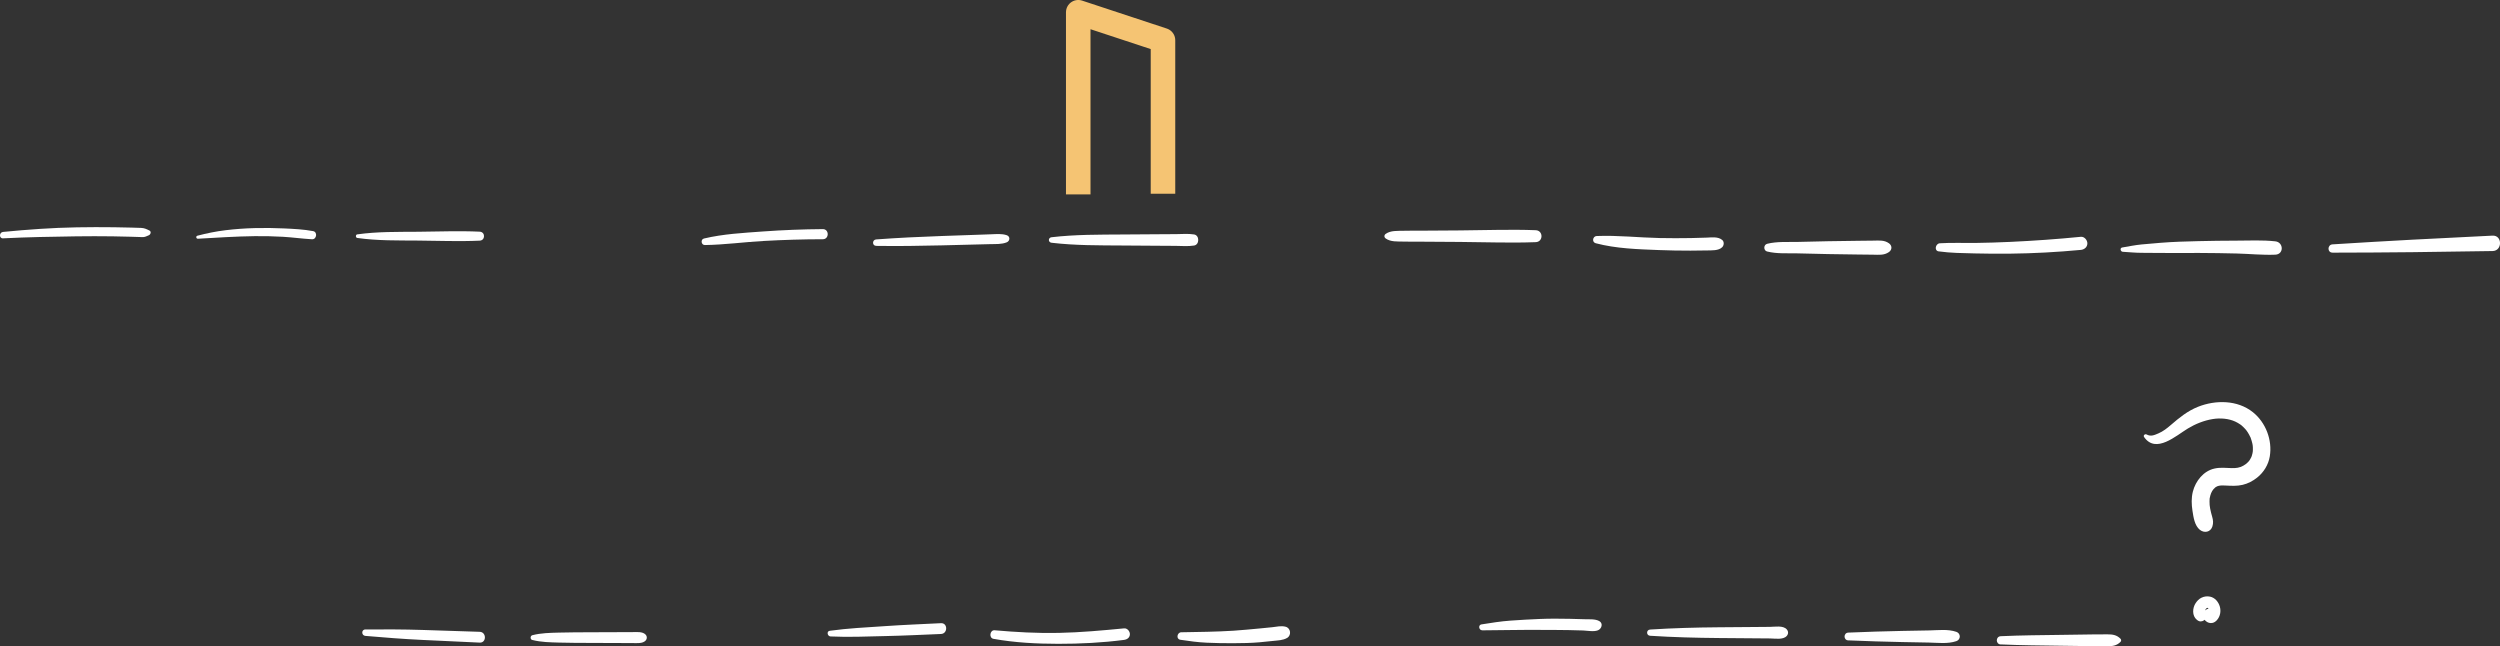<?xml version="1.0" encoding="UTF-8"?>
<svg id="Layer_2" data-name="Layer 2" xmlns="http://www.w3.org/2000/svg" width="916.26" height="236.86" viewBox="0 0 916.26 236.86">
  <rect x="0" y="0" width="916.26" height="236.86" fill="#333333" stroke="none"/>
  <g id="Layer_1-2" data-name="Layer 1">
    <g>
      <path d="M1.13,87.35c8.92-.45,17.86-.6,26.79-.73,4.47-.06,8.94-.06,13.41,0,2.15.03,4.3.08,6.46.14,1.16.03,2.32.07,3.48.11.49.02,1,.07,1.49,0,.64-.09,1.15-.4,1.75-.63.7-.27,1.06-1.38.23-1.77-1.08-.52-1.76-.87-2.97-.94s-2.32-.08-3.48-.11c-2.15-.06-4.3-.1-6.46-.13-4.55-.06-9.11-.05-13.66.03-9.04.15-18.05.81-27.04,1.68-1.48.14-1.54,2.44,0,2.36h0Z" fill="#fff"/>
      <path d="M72.48,87.5c6.96-.4,13.95-.86,20.92-.95,3.42-.04,6.85.04,10.26.23s7.14.72,10.71.91c1.69.09,2.09-2.66.4-2.98-3.48-.66-7.09-.82-10.63-.99s-7.17-.21-10.75-.12-7.17.35-10.74.78-6.9,1.12-10.33,2.02c-.58.15-.48,1.11.15,1.08h0Z" fill="#fff"/>
      <path d="M130.92,87.21c7.39,1.05,14.84.9,22.29.96s15.09.38,22.6.03c2.11-.1,2.12-3.19,0-3.29-7.51-.35-15.08-.03-22.6.03s-14.9-.08-22.29.96c-.64.09-.64,1.21,0,1.3h0Z" fill="#fff"/>
      <path d="M258.33,89.81c7.19-.1,14.38-1.1,21.58-1.5s14.44-.62,21.66-.63c2.39,0,2.39-3.73,0-3.71-7.31.06-14.61.33-21.9.86s-14.61.91-21.65,2.58c-1.34.32-1.05,2.42.32,2.4h0Z" fill="#fff"/>
      <path d="M321.11,90.12c8.01.11,15.99.01,24-.19l11.88-.3,5.94-.15c2-.05,4.18.1,6.05-.67,1.21-.5,1.34-2.14,0-2.6-1.85-.64-3.87-.4-5.8-.34l-5.94.21-12.12.42c-8.02.28-16,.66-24,1.25-1.5.11-1.54,2.34,0,2.36h0Z" fill="#fff"/>
      <path d="M385.4,88.97c8.67,1.02,17.38.95,26.1,1.01l12.92.09,6.46.04c2.23.02,4.57.24,6.77-.12,2.01-.33,2.01-3.73,0-4.06-2.12-.35-4.38-.14-6.53-.12l-6.46.04-13.17.09c-8.72.06-17.43-.01-26.1,1.01-1.3.15-1.3,1.87,0,2.02h0Z" fill="#fff"/>
      <path d="M507.86,87.4c1.85,1.31,4.3,1.08,6.49,1.14,2.33.07,4.67.03,7,.04l13.75.09c9.23.06,18.52.44,27.75.08,2.82-.11,2.82-4.27,0-4.38-9.22-.36-18.52.02-27.75.08l-13.75.09c-2.33.01-4.67-.03-7,.04-2.18.07-4.65-.16-6.49,1.14-.62.44-.62,1.23,0,1.67h0Z" fill="#fff"/>
      <path d="M584.85,89.15c7.48,1.97,15.47,2.2,23.17,2.5,3.85.15,7.7.22,11.56.21,1.97,0,3.93-.03,5.9-.07,1.78-.04,4.42.15,5.73-1.21.66-.68.77-1.96,0-2.62-1.52-1.3-3.84-.94-5.73-.87s-3.77.13-5.66.16c-3.85.07-7.71.07-11.56-.01-7.67-.16-15.39-1.05-23.06-.74-1.48.06-1.87,2.25-.36,2.65h0Z" fill="#fff"/>
      <path d="M647.68,92.18c3.56.89,7.44.6,11.1.68l11.2.26c3.65.08,7.3.12,10.95.16l5.48.06c2.11.02,4.11.31,5.91-.97,1.19-.85,1.19-2.35,0-3.2-1.75-1.25-3.61-1-5.67-.98l-5.48.06c-3.73.04-7.47.08-11.2.16l-10.95.25c-3.73.09-7.71-.22-11.34.69-1.4.35-1.41,2.49,0,2.84h0Z" fill="#fff"/>
      <path d="M710.55,92.13c4.36.61,8.81.64,13.21.75s8.54.13,12.81.09c8.71-.09,17.39-.57,26.06-1.38,1.29-.12,2.4-1.02,2.4-2.4,0-1.2-1.1-2.53-2.4-2.4-8.58.85-17.2,1.46-25.81,1.86-4.27.2-8.54.33-12.81.39s-8.72-.15-13.05.12c-1.59.1-2.2,2.73-.4,2.98h0Z" fill="#fff"/>
      <path d="M777.98,92.28c2.31.13,4.61.38,6.92.38s4.62.02,6.93.05c4.7.06,9.4-.02,14.11,0s9.24.08,13.86.2,9.44.62,14.11.43c3.21-.13,3.07-4.55,0-4.89-4.71-.52-9.62-.26-14.35-.25s-9.24.07-13.86.18-9.25.24-13.86.61c-2.31.19-4.62.38-6.93.6s-4.76.71-7.13,1.12c-.93.16-.64,1.52.21,1.57h0Z" fill="#fff"/>
      <path d="M854.87,92.6c19.56-.02,39.11-.25,58.67-.59,3.64-.06,3.63-5.82,0-5.65-19.57.93-39.12,1.96-58.67,3.2-1.93.12-1.97,3.04,0,3.03h0Z" fill="#fff"/>
      <path d="M133.91,233.06c6.99.6,13.95,1.15,20.95,1.48s13.97.65,20.95.98c2.54.12,2.55-3.88,0-3.96-6.98-.23-13.97-.45-20.95-.68s-13.96-.23-20.95-.18c-1.54.01-1.49,2.23,0,2.36h0Z" fill="#fff"/>
      <path d="M195.13,234.56c3.23.82,6.45.85,9.76.95,3.65.1,7.31.11,10.96.12s7.28.02,10.91.04l5.11.02c1.45,0,3.67.25,4.74-.91.59-.64.59-1.57,0-2.2-1.08-1.16-3.29-.92-4.74-.91l-5.11.02c-3.64.01-7.28.02-10.91.04s-7.31.02-10.96.12c-3.31.09-6.53.13-9.76.95-.88.22-.88,1.56,0,1.79h0Z" fill="#fff"/>
      <path d="M304.37,233.26c6.74.33,13.5,0,20.25-.14s13.5-.49,20.25-.76c2.54-.1,2.55-4.09,0-3.96-6.83.34-13.67.61-20.5,1.08s-13.56.77-20.28,1.71c-1.22.17-.85,2.01.28,2.07h0Z" fill="#fff"/>
      <path d="M364.13,234.14c7.81,1.4,15.77,1.81,23.7,1.82s16.17-.39,24.17-1.44c1.13-.15,2.11-.86,2.11-2.11,0-1.05-.97-2.22-2.11-2.11-7.96.76-15.93,1.5-23.93,1.66s-15.69-.27-23.52-.96c-1.78-.16-2.2,2.83-.43,3.14h0Z" fill="#fff"/>
      <path d="M432.54,234.47c3.22.49,6.43.93,9.69,1.08s6.54.21,9.82.19,6.39-.06,9.55-.34c1.63-.14,3.26-.3,4.88-.49,1.77-.2,3.71-.19,5.27-1.12,1.64-.97,1.33-3.57-.53-4.08-1.63-.45-3.33-.01-4.98.17-1.54.17-3.09.33-4.64.46-3.19.28-6.36.62-9.55.82-6.36.4-12.76.46-19.13.57-1.5.03-1.97,2.48-.37,2.73h0Z" fill="#fff"/>
      <path d="M543.23,231.02c7.07-.04,14.14-.21,21.21-.16,3.46.02,6.92,0,10.37.07,1.81.03,3.62.08,5.43.14,1.64.06,3.89.56,5.43-.07,1.36-.55,1.99-2.56.44-3.39s-3.64-.59-5.38-.66-3.62-.12-5.43-.15c-3.62-.07-7.25-.1-10.87.05s-7.25.35-10.86.61c-3.58.26-7.1.82-10.64,1.39-1.24.2-.92,2.16.29,2.15h0Z" fill="#fff"/>
      <path d="M604.76,233.01c8.4.54,16.79.76,25.2.83l12.48.1,6.24.05c1.82.01,4.87.6,6.18-.93.63-.73.63-1.65,0-2.38-1.33-1.54-4.35-.94-6.18-.93l-5.99.05-12.72.1c-8.41.07-16.8.29-25.2.83-1.46.09-1.47,2.18,0,2.28h0Z" fill="#fff"/>
      <path d="M677.41,234.7c6.6.27,13.2.5,19.81.62l9.66.18c3.34.06,6.93.57,10.13-.52,1.68-.57,1.68-2.84,0-3.41-3.13-1.07-6.61-.58-9.88-.52l-9.9.18c-6.61.12-13.2.35-19.81.62-1.84.08-1.85,2.79,0,2.86h0Z" fill="#fff"/>
      <path d="M733.3,236.18c7.46.34,14.93.38,22.4.49,3.65.05,7.3.1,10.95.15,1.83.03,3.65.04,5.48.04,1.99,0,3.59-.14,5.05-1.62.3-.31.31-.82,0-1.13-1.39-1.41-2.88-1.62-4.8-1.62s-3.65,0-5.48.03l-11.2.16c-7.47.1-14.94.15-22.4.49-1.95.09-1.95,2.95,0,3.03h0Z" fill="#fff"/>
      <path d="M785.8,160.15c4.32,6.31,11.76-.51,16.07-3.11,2.78-1.68,5.93-2.95,9.15-3.46,2.74-.44,5.8-.19,8.25.95.61.29,1.2.63,1.76,1.01.12.08.71.53.34.23.28.23.55.47.8.72s.51.51.75.78c.09.1.57.69.28.31.41.53.77,1.11,1.09,1.69.18.32.33.64.49.97.25.52-.03-.17.15.37.21.63.42,1.26.56,1.91.03.14.17.9.13.61s.05.6.06.77c.01.3.02.59.01.89,0,.15-.01.3-.02.44,0,.06-.05.68-.01.3.03-.31-.08.45-.11.58-.07.33-.16.66-.26.98-.06.19-.33.8-.1.31-.14.31-.3.61-.48.9-.07.12-.47.72-.33.53.2-.27-.1.12-.12.14-.14.15-.27.3-.41.45-.53.53-.98.87-1.69,1.27-1.33.74-2.62.92-4.24.87-2.11-.07-4.16-.31-6.25.15-4.07.88-6.99,4.57-7.98,8.47-.58,2.32-.5,4.67-.14,7.02s.78,5.43,2.71,6.98c1.61,1.29,3.9.9,4.58-1.21.41-1.3.3-2.33-.08-3.63-.28-.98-.54-1.96-.73-2.96-.17-.86-.24-1.72-.23-2.59,0-.28.04-1.09.04-1.08,0-.01.17-.81.26-1.13.34-1.18.83-2.14,1.87-2.99.3-.24.08-.04.02,0,.14-.09.29-.18.44-.26.3-.17.08-.08,0-.04.23-.1.51-.18.76-.24.81-.18,1.64-.14,2.47-.1,2.12.1,4.17.24,6.26-.25,1.96-.46,3.76-1.41,5.32-2.65,2.42-1.91,4.15-4.73,4.65-7.79.98-5.98-1.46-12.41-6.22-16.21-5.63-4.48-13.63-4.53-20.11-1.95-3.85,1.54-6.82,3.98-9.92,6.65-1.36,1.17-2.85,2.36-4.51,3.06-1.53.65-2.81,1.29-4.4.42-.56-.3-1.32.34-.92.92h0Z" fill="#fff"/>
      <path d="M812.01,225.62c.07-.44.05-.85-.17-1.26-.08-.15-.19-.3-.31-.43-.03-.03-.06-.06-.09-.09.25.29.09.07-.18-.27l-.4-.31c-.23-.14-.47-.22-.74-.24-.46-.06-.84.03-1.26.24-.84.4-1.31,1.3-1.37,2.2-.05.77.32,1.59.88,2.11.7.65,1.69.96,2.63.7.57-.15,1.11-.54,1.5-.98,1.22-1.35,1.57-3.27,1.07-5-.25-.86-.69-1.64-1.29-2.3s-1.44-1.15-2.28-1.32c-1.14-.23-2.21-.08-3.24.44-.84.42-1.51,1.14-2.03,1.91-1.21,1.8-1.39,4.67.43,6.14.41.33.87.62,1.43.59.46-.02.86-.15,1.23-.43.8-.62,1.02-1.72.52-2.61-.05-.09-.1-.19-.14-.28l.21.5c-.14-.34-.24-.74-.29-1.11l.08.58c-.03-.27-.03-.53,0-.8l-.08.58c.04-.31.13-.62.24-.91l-.22.52c.13-.31.3-.61.51-.88l-.34.43c.18-.23.38-.44.62-.62l-.43.33c.2-.15.4-.27.63-.37l-.51.21c.21-.09.42-.15.64-.18l-.56.08c.21-.03.42-.03.63,0l-.56-.08c.21.03.42.08.62.16l-.5-.21c.21.09.4.2.58.34l-.42-.33c.19.15.37.33.52.52l-.33-.42c.19.25.34.52.46.8l-.21-.49c.13.31.21.63.26.96l-.07-.55c.04.31.04.62,0,.93l.07-.54c-.04.27-.1.52-.21.77l.2-.49c-.09.21-.2.4-.34.58l.32-.41c-.13.17-.28.31-.45.44l.41-.31c-.05.04-.1.07-.16.1l.48-.2s-.08.03-.13.04l.53-.07c-.07,0-.13,0-.19,0l.53.07c-.07-.01-.13-.03-.19-.05l.48.2c-.08-.04-.16-.08-.23-.14l.4.31c-.05-.05-.1-.09-.14-.14l.31.4c-.05-.07-.1-.15-.13-.23l.2.48c-.02-.06-.04-.12-.04-.19l.07.53s0-.09,0-.13l-.07.53c.01-.07.03-.12.05-.19l-.2.47s.04-.07.06-.1l-.31.4s.07-.08.12-.12l-.4.31s.09-.06.15-.09c.57-.29,1.04-1.06.98-1.71v-.02c-.03.17-.05.34-.07.51l.03-.16-.71.92s-.41.13-.2.09c.13-.02-.41.02-.2.02.16,0-.2-.03-.19-.03.17.04-.26-.14-.11-.04.55.35,1.5.04,1.61-.65h0Z" fill="#fff"/>
      <polyline points="395.18 71.25 395.18 4.49 426.24 14.74 426.24 71" fill="none" stroke="#f5c473" stroke-linejoin="round" stroke-width="8.99"/>
    </g>
  </g>
</svg>
